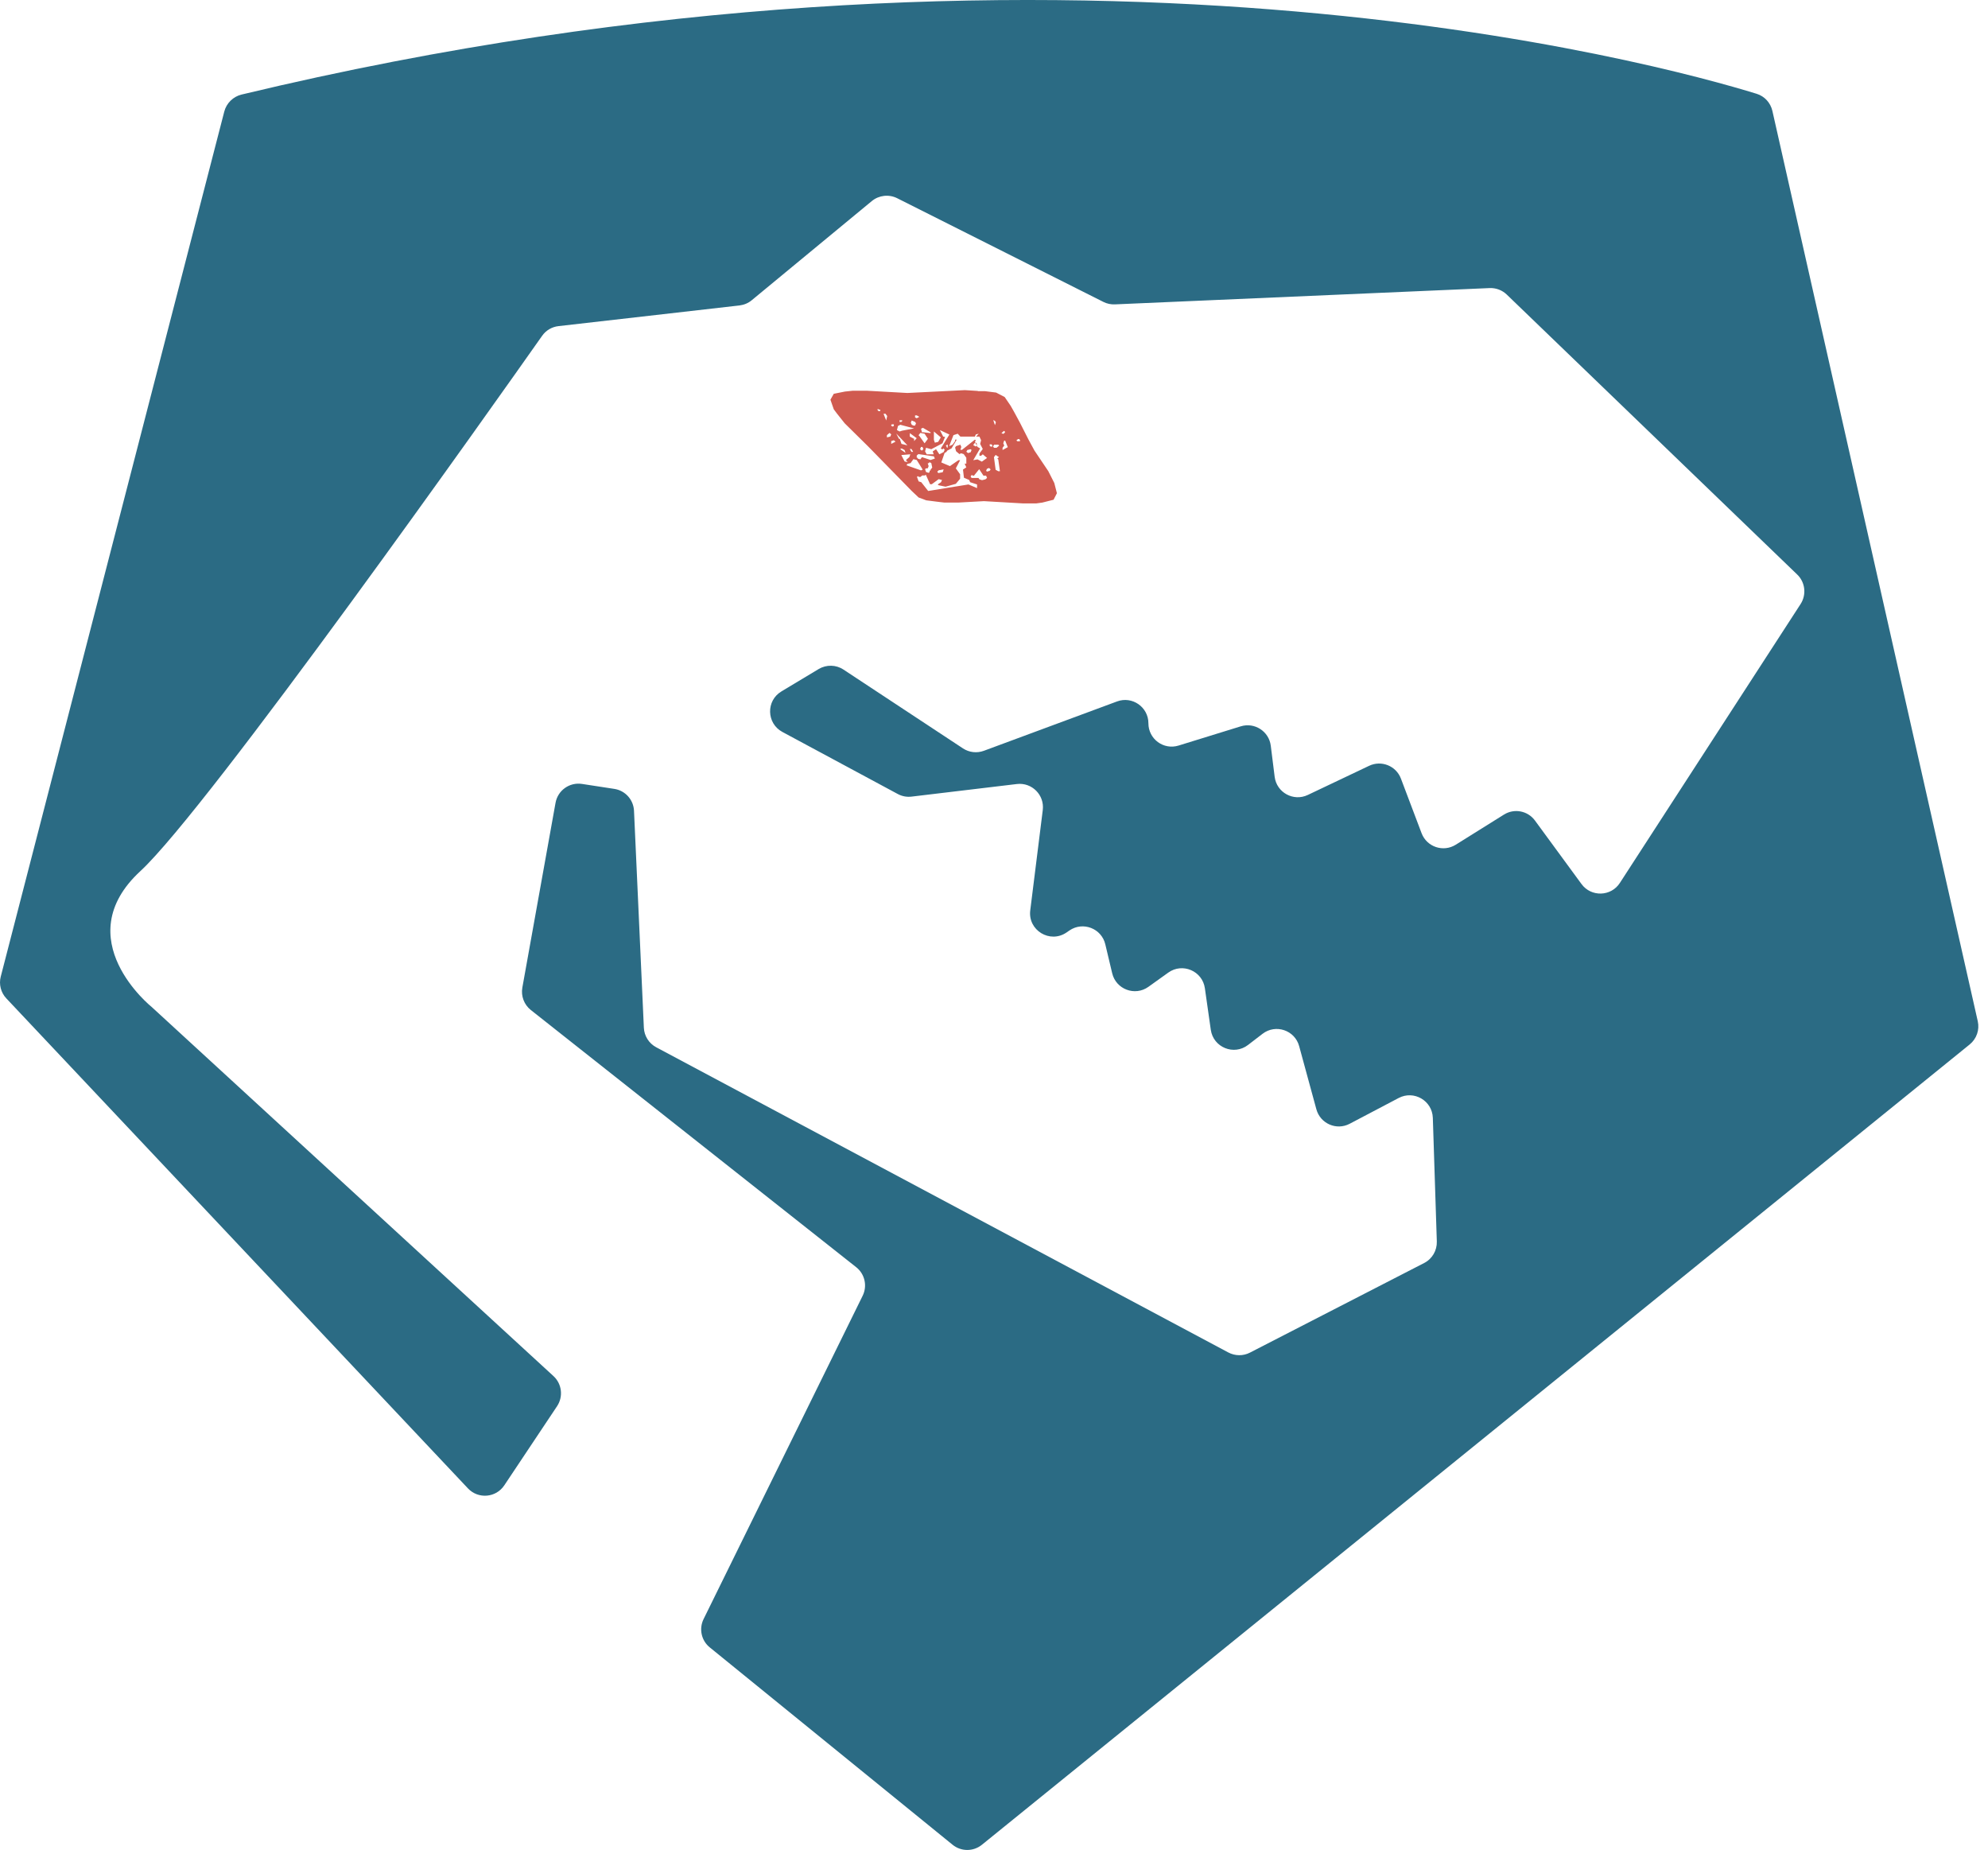 <svg width="158" height="147" viewBox="0 0 158 147" fill="none" xmlns="http://www.w3.org/2000/svg">
<path d="M139.615 7.454C132.155 5.151 84.358 -8.136 19.201 7.513C18.532 7.674 17.999 8.195 17.825 8.864L0.06 77.602C-0.101 78.216 0.068 78.872 0.504 79.334L37.191 118.269C38.009 119.137 39.419 119.018 40.079 118.028L44.275 111.736C44.779 110.978 44.66 109.962 43.987 109.344L12.059 80.019C12.059 80.019 5.306 74.617 11.157 69.219C16.547 64.244 39.503 31.774 43.089 26.68C43.394 26.248 43.864 25.973 44.389 25.914L58.772 24.271C59.127 24.229 59.466 24.089 59.742 23.86L69.289 15.977C69.856 15.511 70.644 15.422 71.3 15.748L87.698 23.992C87.982 24.136 88.295 24.199 88.609 24.186L118.39 22.891C118.898 22.87 119.389 23.056 119.753 23.407L142.837 45.653C143.476 46.266 143.586 47.249 143.108 47.994L128.742 70.159C128.039 71.247 126.46 71.293 125.694 70.248L121.997 65.205C121.426 64.422 120.346 64.214 119.525 64.731L115.697 67.123C114.707 67.741 113.398 67.301 112.983 66.208L111.341 61.868C110.96 60.857 109.791 60.387 108.813 60.852L103.94 63.168C102.801 63.71 101.463 62.978 101.306 61.725L100.997 59.256C100.853 58.113 99.714 57.376 98.613 57.715L93.668 59.243C92.478 59.612 91.272 58.723 91.272 57.474C91.272 56.182 89.984 55.289 88.778 55.738L78.197 59.658C77.643 59.862 77.029 59.794 76.533 59.468L67.037 53.206C66.444 52.812 65.677 52.799 65.064 53.163L62.104 54.942C60.872 55.678 60.914 57.478 62.18 58.16L71.351 63.092C71.685 63.274 72.071 63.346 72.448 63.3L80.818 62.3C82.012 62.156 83.024 63.173 82.876 64.367L81.881 72.339C81.682 73.923 83.447 74.998 84.764 74.096L84.997 73.935C86.068 73.203 87.546 73.77 87.846 75.036L88.393 77.335C88.697 78.614 90.201 79.181 91.272 78.415L92.851 77.284C93.981 76.476 95.565 77.153 95.76 78.529L96.23 81.827C96.429 83.229 98.067 83.898 99.189 83.034L100.341 82.149C101.382 81.345 102.911 81.857 103.254 83.131L104.621 88.144C104.935 89.288 106.222 89.847 107.268 89.296L111.163 87.247C112.374 86.612 113.83 87.459 113.877 88.826L114.194 98.653C114.215 99.369 113.826 100.033 113.191 100.359L99.342 107.481C98.8 107.76 98.16 107.752 97.623 107.468L52.15 83.216C51.574 82.907 51.202 82.319 51.172 81.666L50.389 64.43C50.351 63.549 49.694 62.817 48.822 62.686L46.256 62.292C45.266 62.139 44.33 62.804 44.152 63.795L41.514 78.478C41.396 79.151 41.654 79.833 42.188 80.257L68.049 100.694C68.734 101.236 68.946 102.18 68.561 102.963L55.918 128.655C55.537 129.43 55.74 130.365 56.414 130.907L75.708 146.586C76.385 147.136 77.359 147.14 78.041 146.586L156.546 82.992C157.093 82.547 157.342 81.832 157.186 81.146L140.864 8.813C140.716 8.169 140.246 7.649 139.615 7.454Z" fill="#2B6B84"/>
<path d="M77.728 31.081H78.278L79.168 31.194L79.85 31.55L80.324 32.246L80.59 32.716L81.063 33.59L81.745 34.934L82.219 35.808L83.318 37.442L83.792 38.381L84 39.191L83.735 39.709L82.844 39.935L82.371 40H81.272L78.202 39.822L76.156 39.935H75.057L74.507 39.87L73.617 39.757L73.01 39.531L72.461 39.013L68.975 35.451L67.137 33.639L66.531 32.878L66.265 32.522L66 31.761L66.265 31.291L67.156 31.113L67.762 31.049H68.918L72.12 31.227L76.686 31L77.71 31.065L77.728 31.081ZM69.752 32.602L69.827 32.667H69.96V32.554H69.884L69.752 32.489V32.602ZM70.225 32.894L70.434 33.412L70.51 33.056L70.377 32.878H70.244L70.225 32.894ZM70.49 34.577V34.755L70.756 34.691L70.832 34.513L70.699 34.399L70.49 34.577ZM70.907 33.703L70.832 33.768V33.833L70.964 33.898L71.04 33.833V33.719H70.907V33.703ZM70.832 35.047V35.273L71.173 35.095L71.04 34.982L70.832 35.047ZM71.438 34.869H71.514L71.646 35.273L72.12 35.387L71.23 34.448L71.438 34.852V34.869ZM71.362 33.881L71.286 34.173L71.495 34.286L71.703 34.221L72.65 34.043L71.552 33.752L71.343 33.865L71.362 33.881ZM71.495 33.412V33.525H71.627L71.703 33.46V33.396H71.495V33.412ZM71.627 35.63L71.552 35.694L71.968 35.986L71.893 35.759L71.684 35.646H71.608L71.627 35.63ZM71.627 36.148L71.893 36.666L72.158 36.73L72.082 36.666L72.006 36.552L72.272 36.325L72.347 36.099L71.59 36.164L71.627 36.148ZM72.385 36.795L72.12 36.86L72.044 36.973L73.2 37.378L73.333 37.313L72.859 36.552L72.594 36.487L72.385 36.779V36.795ZM72.309 34.691L72.65 34.869V35.047L72.859 34.82L72.309 34.416V34.707V34.691ZM72.309 35.678L72.442 35.905H72.575L72.442 35.678H72.309ZM72.385 33.574L72.461 33.752L72.594 33.816H72.726L72.802 33.639L72.726 33.525L72.461 33.412L72.385 33.59V33.574ZM72.726 32.991V33.169L72.859 33.234L73.067 33.12L72.859 33.007H72.726V32.991ZM72.859 36.196V36.374H72.935V36.439L73.143 36.504L73.276 36.325L73.958 36.552L74.299 36.439L74.223 36.261L72.992 36.083L72.859 36.196ZM77.558 34.513L77.482 34.691H76.326L76.118 34.464L75.777 34.577L75.436 35.451L75.701 35.338L75.909 35.047V34.934H76.042L75.625 35.63L75.284 35.808L75.208 35.921L75.076 35.986L74.811 36.746L75.493 37.038L76.175 36.568H76.307L75.966 37.216L76.307 37.685V38.041L75.966 38.446L75.152 38.673L74.602 38.559L74.526 38.495L74.792 38.316L74.867 38.139L74.602 38.074L74.053 38.478H73.92L73.579 37.718L73.503 37.782H73.295L73.162 37.896H73.029L72.954 37.831L72.878 37.896L73.01 38.252L73.219 38.316L73.768 39.013L76.971 38.495L77.653 38.786V38.495L77.103 38.316L77.027 38.139L76.611 37.96L76.535 37.313L76.8 37.135L76.667 36.843H76.8V36.374L76.592 36.083L76.383 36.018L76.251 36.083L75.985 35.856L75.909 35.565L75.985 35.451L76.326 35.338L76.402 35.516L76.326 35.743H76.459L77.482 34.934L77.558 34.998L77.482 35.111L77.691 35.516L77.899 35.63L77.35 36.568L77.691 36.504L78.032 36.682L78.448 36.39L78.107 36.099L77.975 36.212H77.842V36.034L78.107 35.678L77.899 35.273L77.975 34.982L77.842 34.691H77.577L77.785 34.464L77.52 34.529L77.558 34.513ZM72.992 34.577L73.067 34.642L73.484 35.225L73.749 34.869L73.484 34.464L73.143 34.399L73.01 34.577H72.992ZM73.2 35.516L73.124 35.694L73.257 35.808L73.389 35.694L73.314 35.516H73.181H73.2ZM73.2 34.059L73.276 34.351H73.408L73.958 34.416V34.351L73.352 33.995L73.219 34.059H73.2ZM75.038 34.707H75.114L74.905 35.225L74.015 35.694L73.598 35.581L73.522 35.872L73.655 36.099H74.204L74.128 35.872L74.394 35.694L74.659 36.099L75 35.921L75.076 35.743L75 35.63L74.924 35.694H74.848L74.773 35.63L75.455 34.529L74.697 34.173L74.962 34.691L75.038 34.707ZM73.806 36.811H73.731L73.806 37.038L73.731 37.216H73.598L73.522 37.281L73.598 37.507L73.806 37.572L73.882 37.507V37.394H73.958V37.329L74.091 37.151L74.015 36.795L73.882 36.73L73.806 36.795V36.811ZM74.223 34.95L74.299 35.176L74.564 35.111L74.773 34.755L74.223 34.286V34.934V34.95ZM74.64 37.345L74.507 37.459V37.523L74.583 37.588L74.924 37.523L75 37.297L74.659 37.361L74.64 37.345ZM75.246 35.306V35.37L75.171 35.435L75.246 35.5V35.565H75.322V35.338H75.246V35.306ZM76.876 35.775L76.8 35.889L76.933 36.002L77.141 35.937L77.217 35.759L77.141 35.694L76.876 35.759V35.775ZM77.425 37.815L77.217 37.75L77.141 37.863L77.217 37.977H77.766L77.842 38.09L78.05 38.155L78.316 38.09L78.448 37.977L78.373 37.799H78.164L77.823 37.281L77.406 37.799L77.425 37.815ZM77.425 35.257L77.35 35.37L77.558 35.484L77.634 35.419V35.241L77.558 35.176L77.425 35.241V35.257ZM78.448 37.232L78.373 37.41L78.448 37.475L78.657 37.41L78.733 37.297L78.6 37.184L78.467 37.248L78.448 37.232ZM78.657 35.306V35.419L78.733 35.484H78.865V35.37L78.79 35.306H78.657ZM79.074 33.784L79.15 33.558L79.074 33.444L78.941 33.38L79.074 33.784ZM78.998 35.354L78.922 35.468L78.998 35.581H79.206L79.415 35.403L79.339 35.338H78.998V35.354ZM78.998 36.342L79.13 37.329L79.339 37.442H79.472L79.339 36.504L79.263 36.439L79.396 36.325L79.13 36.148L78.998 36.325V36.342ZM79.604 34.416L79.737 34.48L79.87 34.367V34.302L79.794 34.237L79.585 34.416H79.604ZM79.813 34.998L79.737 35.225L79.813 35.403L79.68 35.581V35.759L80.097 35.532L79.888 35.014H79.813V34.998ZM80.912 34.885L80.779 34.998L80.855 35.063H81.063V34.95L80.987 34.885H80.912Z" fill="#D05B50"/>
</svg>
